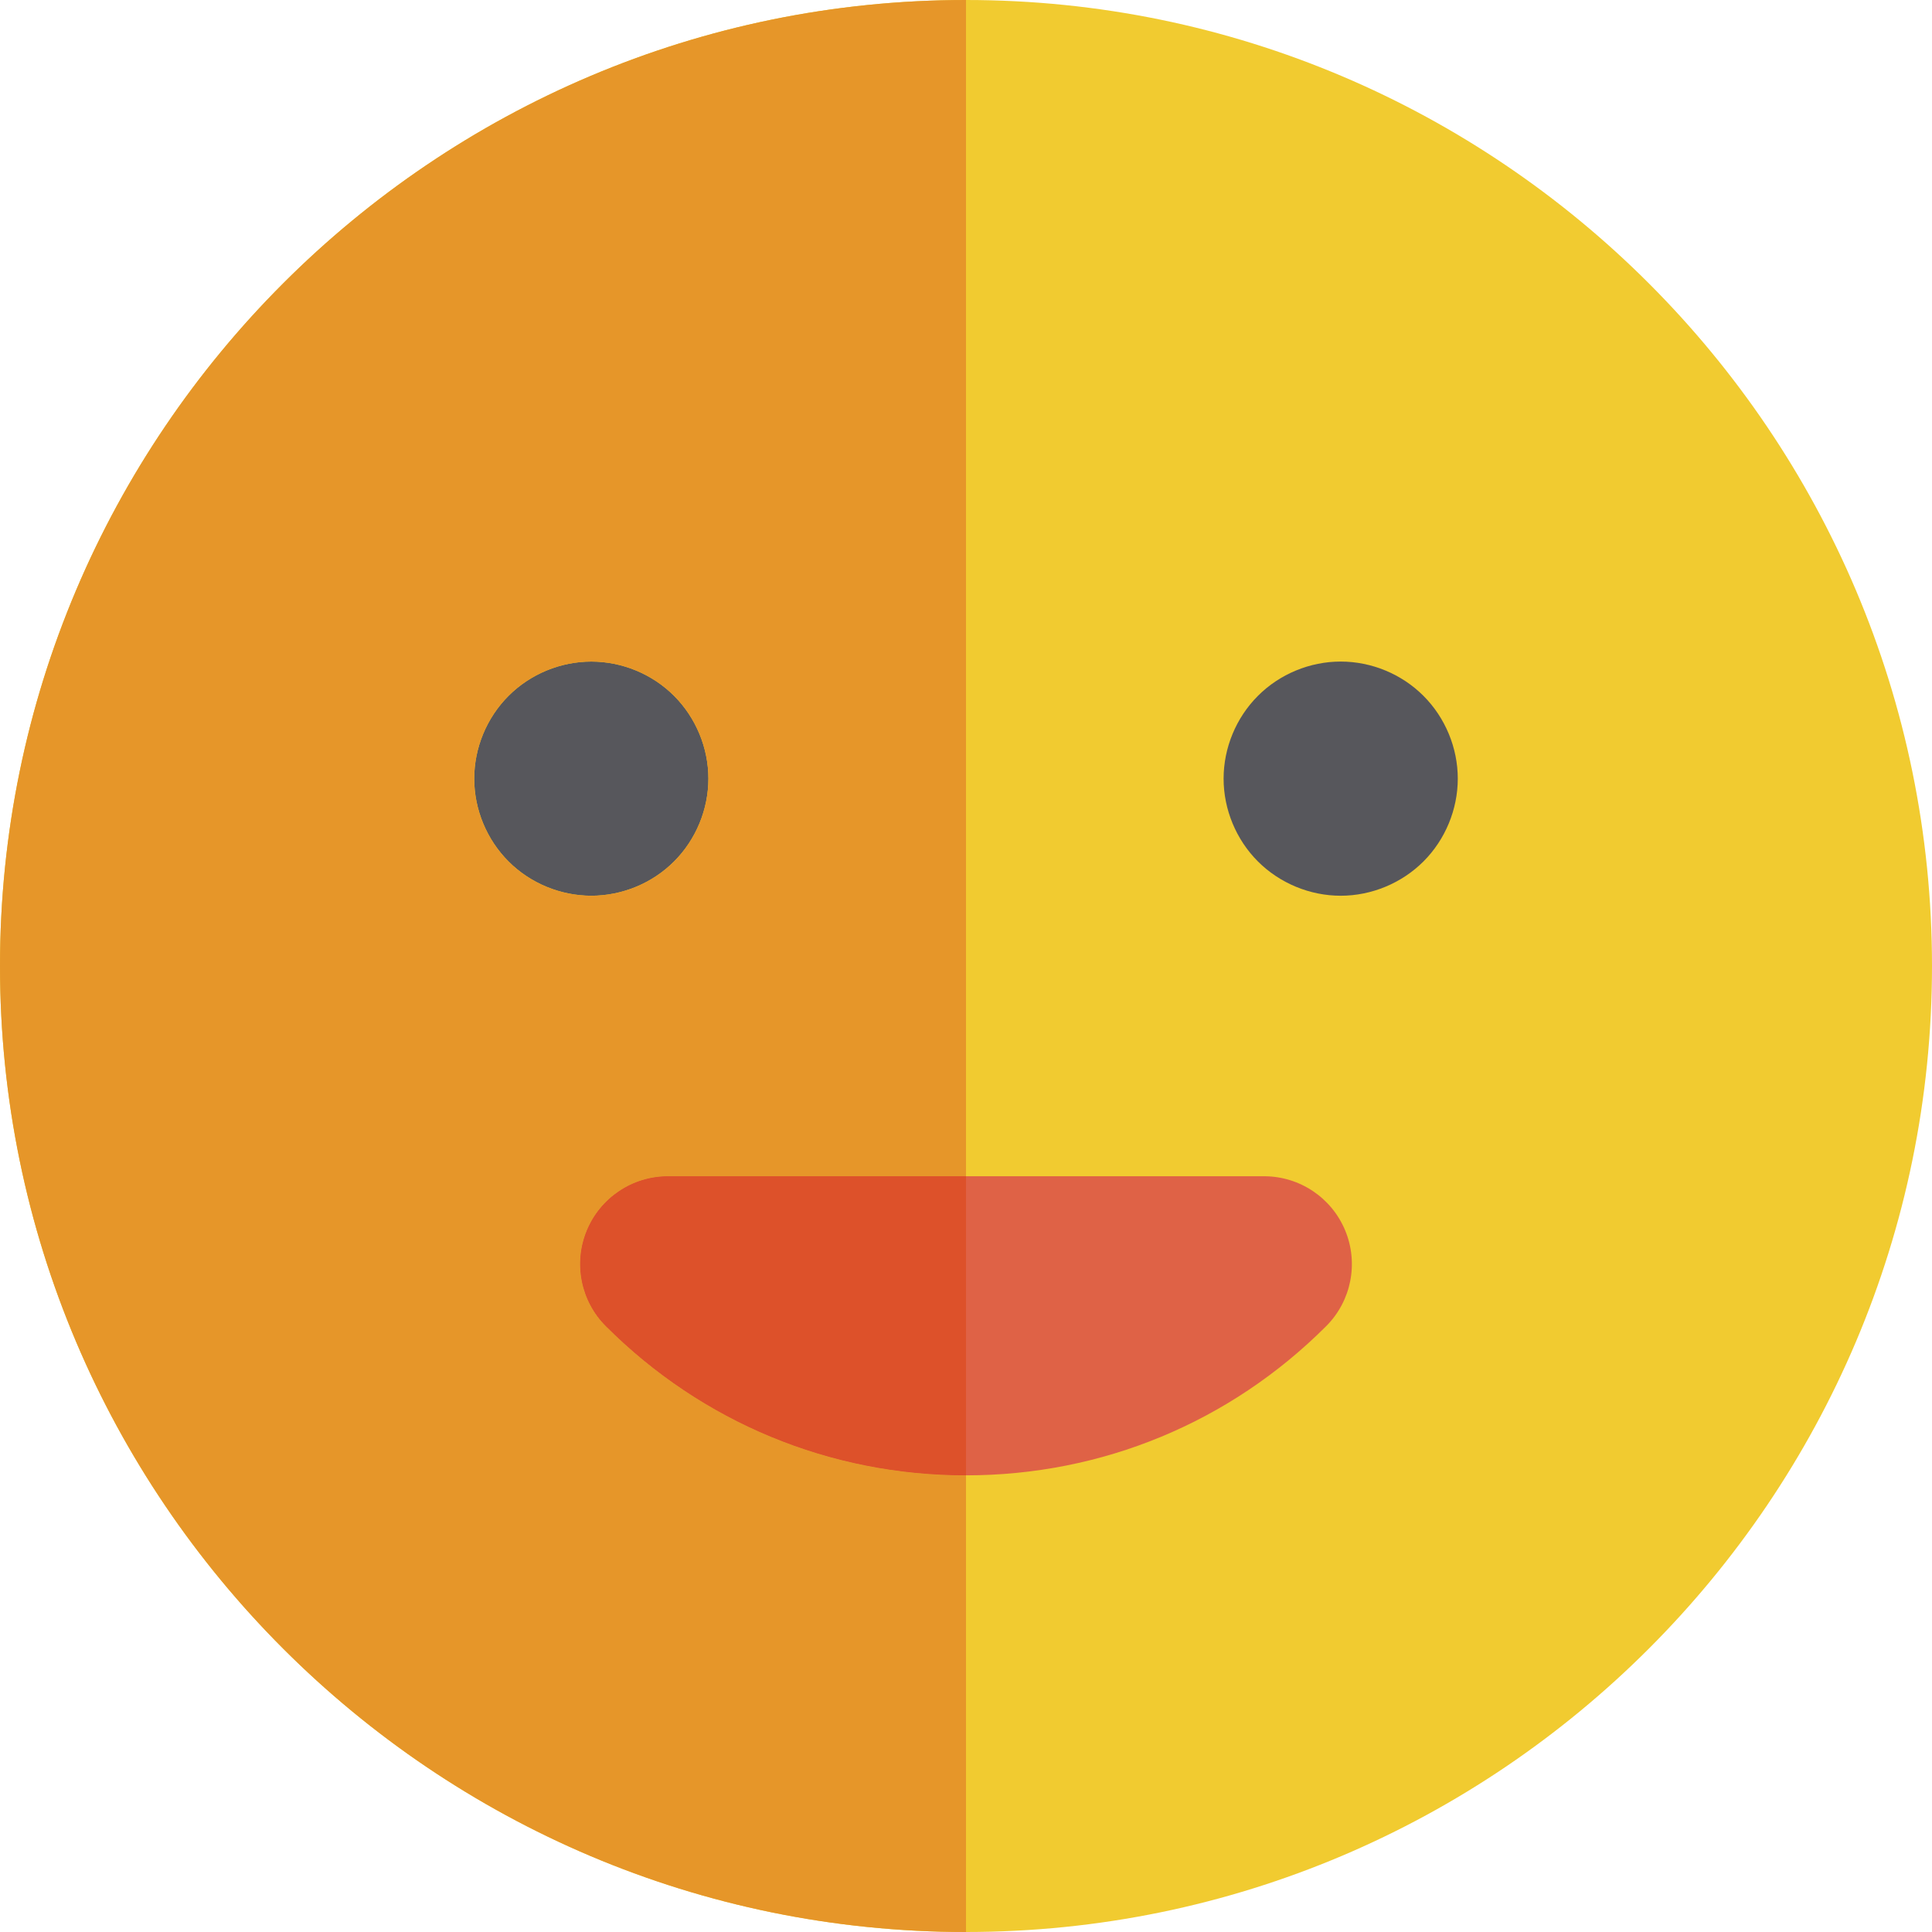 <?xml version="1.0" encoding="iso-8859-1"?>
<!-- Uploaded to: SVG Repo, www.svgrepo.com, Generator: SVG Repo Mixer Tools -->
<svg height="800px" width="800px" version="1.1" id="Layer_1" xmlns="http://www.w3.org/2000/svg" xmlns:xlink="http://www.w3.org/1999/xlink" 
	 viewBox="0 0 512 512" xml:space="preserve">
<path style="fill:#F1CB30;" d="M256,0C114.842,0,0,114.842,0,256s114.842,256,256,256s256-114.842,256-256S397.158,0,256,0z"/>
<g>
	<path style="fill:#57575C;" d="M355.297,175.321c-8.161,0-16.167,3.305-21.938,9.092c-5.773,5.772-9.092,13.762-9.092,21.938
		c0,8.163,3.32,16.168,9.092,21.94c5.772,5.772,13.777,9.09,21.938,9.09c8.161,0,16.167-3.32,21.938-9.09
		c5.773-5.772,9.092-13.777,9.092-21.94c0-8.176-3.32-16.167-9.092-21.938C371.464,178.626,363.472,175.321,355.297,175.321z"/>
	<path style="fill:#57575C;" d="M178.641,228.291c5.773-5.772,9.092-13.762,9.092-21.94c0-8.176-3.32-16.167-9.092-21.938
		c-5.772-5.787-13.777-9.092-21.938-9.092c-8.161,0-16.167,3.305-21.938,9.092c-5.772,5.772-9.092,13.762-9.092,21.938
		c0,8.176,3.32,16.168,9.092,21.94c5.772,5.786,13.777,9.09,21.938,9.09C164.864,237.382,172.87,234.077,178.641,228.291z"/>
</g>
<path style="fill:#DF6246;" d="M356.49,326.085c-3.603-8.696-12.088-14.367-21.501-14.367H256h-78.991
	c-9.413,0-17.898,5.671-21.501,14.367c-3.601,8.696-1.61,18.708,5.046,25.363c25.495,25.493,59.392,39.534,95.446,39.534
	s69.952-14.041,95.446-39.534C358.102,344.792,360.093,334.78,356.49,326.085z"/>
<path style="fill:#E69629;" d="M160.552,351.448c-6.656-6.654-8.647-16.665-5.046-25.363c3.603-8.696,12.088-14.367,21.501-14.367
	H256V0C114.842,0,0,114.842,0,256s114.842,256,256,256V390.982C219.946,390.982,186.048,376.941,160.552,351.448z M125.673,206.352
	c0-8.176,3.32-16.167,9.092-21.938c5.772-5.787,13.777-9.092,21.938-9.092c8.161,0,16.167,3.305,21.938,9.092
	c5.773,5.772,9.092,13.762,9.092,21.938c0,8.176-3.32,16.168-9.092,21.94c-5.772,5.786-13.777,9.09-21.938,9.09
	c-8.161,0-16.167-3.305-21.938-9.09C128.993,222.52,125.673,214.528,125.673,206.352z"/>
<path style="fill:#DD512A;" d="M177.009,311.718c-9.413,0-17.898,5.671-21.501,14.367c-3.601,8.696-1.61,18.708,5.046,25.363
	c25.495,25.493,59.39,39.534,95.445,39.534v-79.264H177.009z"/>
</svg>